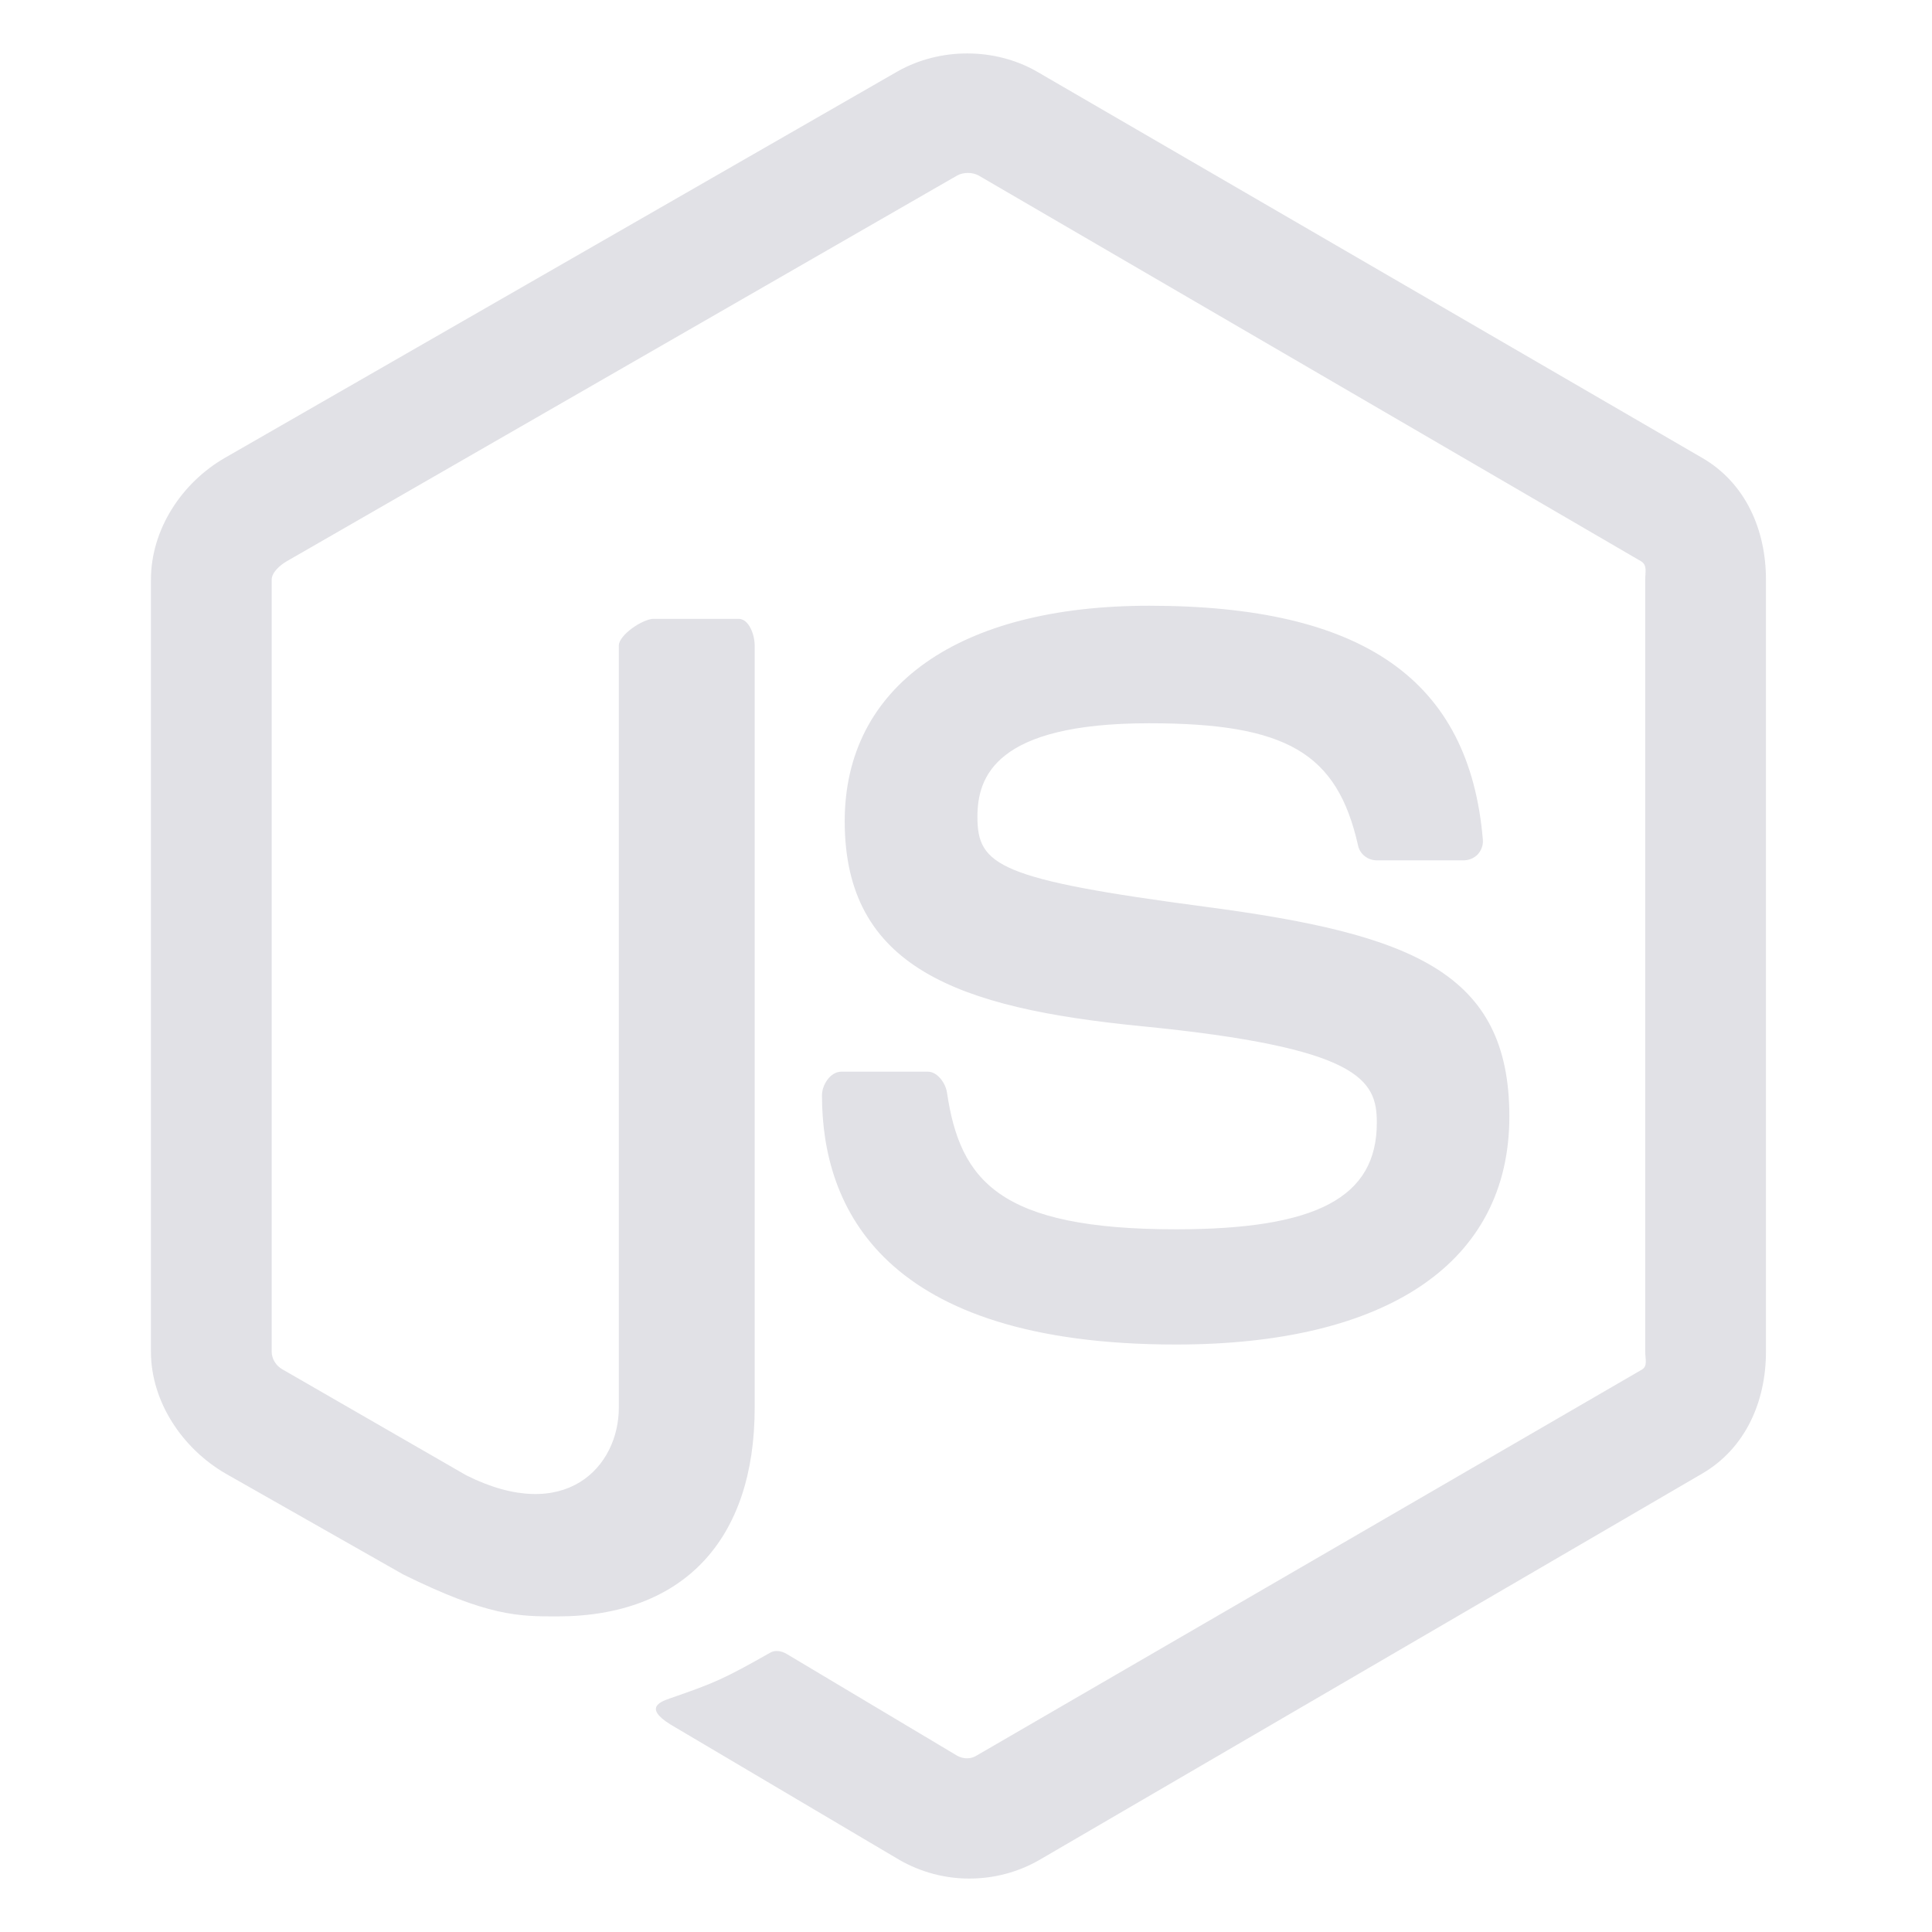 <svg width="104" height="104" viewBox="0 0 104 104" fill="none" xmlns="http://www.w3.org/2000/svg">
<path d="M91.626 24.646L55.798 3.842C53.538 2.555 50.596 2.555 48.319 3.842L12.107 24.646C9.775 25.988 8.125 28.509 8.125 31.206V72.759C8.125 75.455 9.818 77.977 12.15 79.326L21.717 84.76C26.29 87.012 27.906 87.012 29.987 87.012C36.758 87.012 40.625 82.918 40.625 75.777V34.754C40.625 34.175 40.324 33.312 39.755 33.312H35.186C34.608 33.312 33.312 34.175 33.312 34.753V75.776C33.312 78.942 30.449 82.092 25.098 79.416L15.212 73.718C14.868 73.531 14.625 73.155 14.625 72.759V31.206C14.625 30.814 15.076 30.421 15.423 30.22L51.517 9.452C51.855 9.261 52.35 9.261 52.687 9.452L88.341 30.215C88.682 30.421 88.562 30.802 88.562 31.206V72.759C88.562 73.155 88.71 73.541 88.373 73.732L52.553 94.513C52.246 94.697 51.865 94.697 51.529 94.513L42.342 89.029C42.065 88.868 41.736 88.81 41.47 88.959C38.914 90.408 38.443 90.6 36.045 91.431C35.455 91.637 34.585 91.994 36.378 92.999L48.401 100.111C49.549 100.774 50.852 101.124 52.177 101.124C53.511 101.124 54.818 100.778 55.969 100.111L91.626 79.326C93.957 77.968 95.062 75.455 95.062 72.759V31.206C95.062 28.509 93.957 25.994 91.626 24.646ZM63.302 66.174C53.775 66.174 51.676 63.546 50.976 58.808C50.895 58.298 50.462 57.688 49.943 57.688H45.286C44.71 57.688 44.247 58.386 44.247 58.96C44.247 65.026 47.545 72.376 63.303 72.376C74.709 72.376 81.249 67.944 81.249 60.1C81.249 52.323 75.995 50.282 64.933 48.818C53.751 47.34 52.615 46.593 52.615 43.973C52.615 41.814 53.577 38.933 61.856 38.933C69.254 38.933 71.981 40.521 73.103 45.507C73.199 45.976 73.627 46.312 74.111 46.312H78.786C79.073 46.312 79.348 46.196 79.549 45.991C79.744 45.77 79.848 45.493 79.822 45.195C79.098 36.609 73.393 32.607 61.856 32.607C51.593 32.607 45.471 36.941 45.471 44.206C45.471 52.085 51.562 54.263 61.414 55.237C73.199 56.392 74.115 58.115 74.115 60.433C74.115 64.459 70.883 66.174 63.302 66.174Z" fill="#E1E1E6"/>
</svg>

